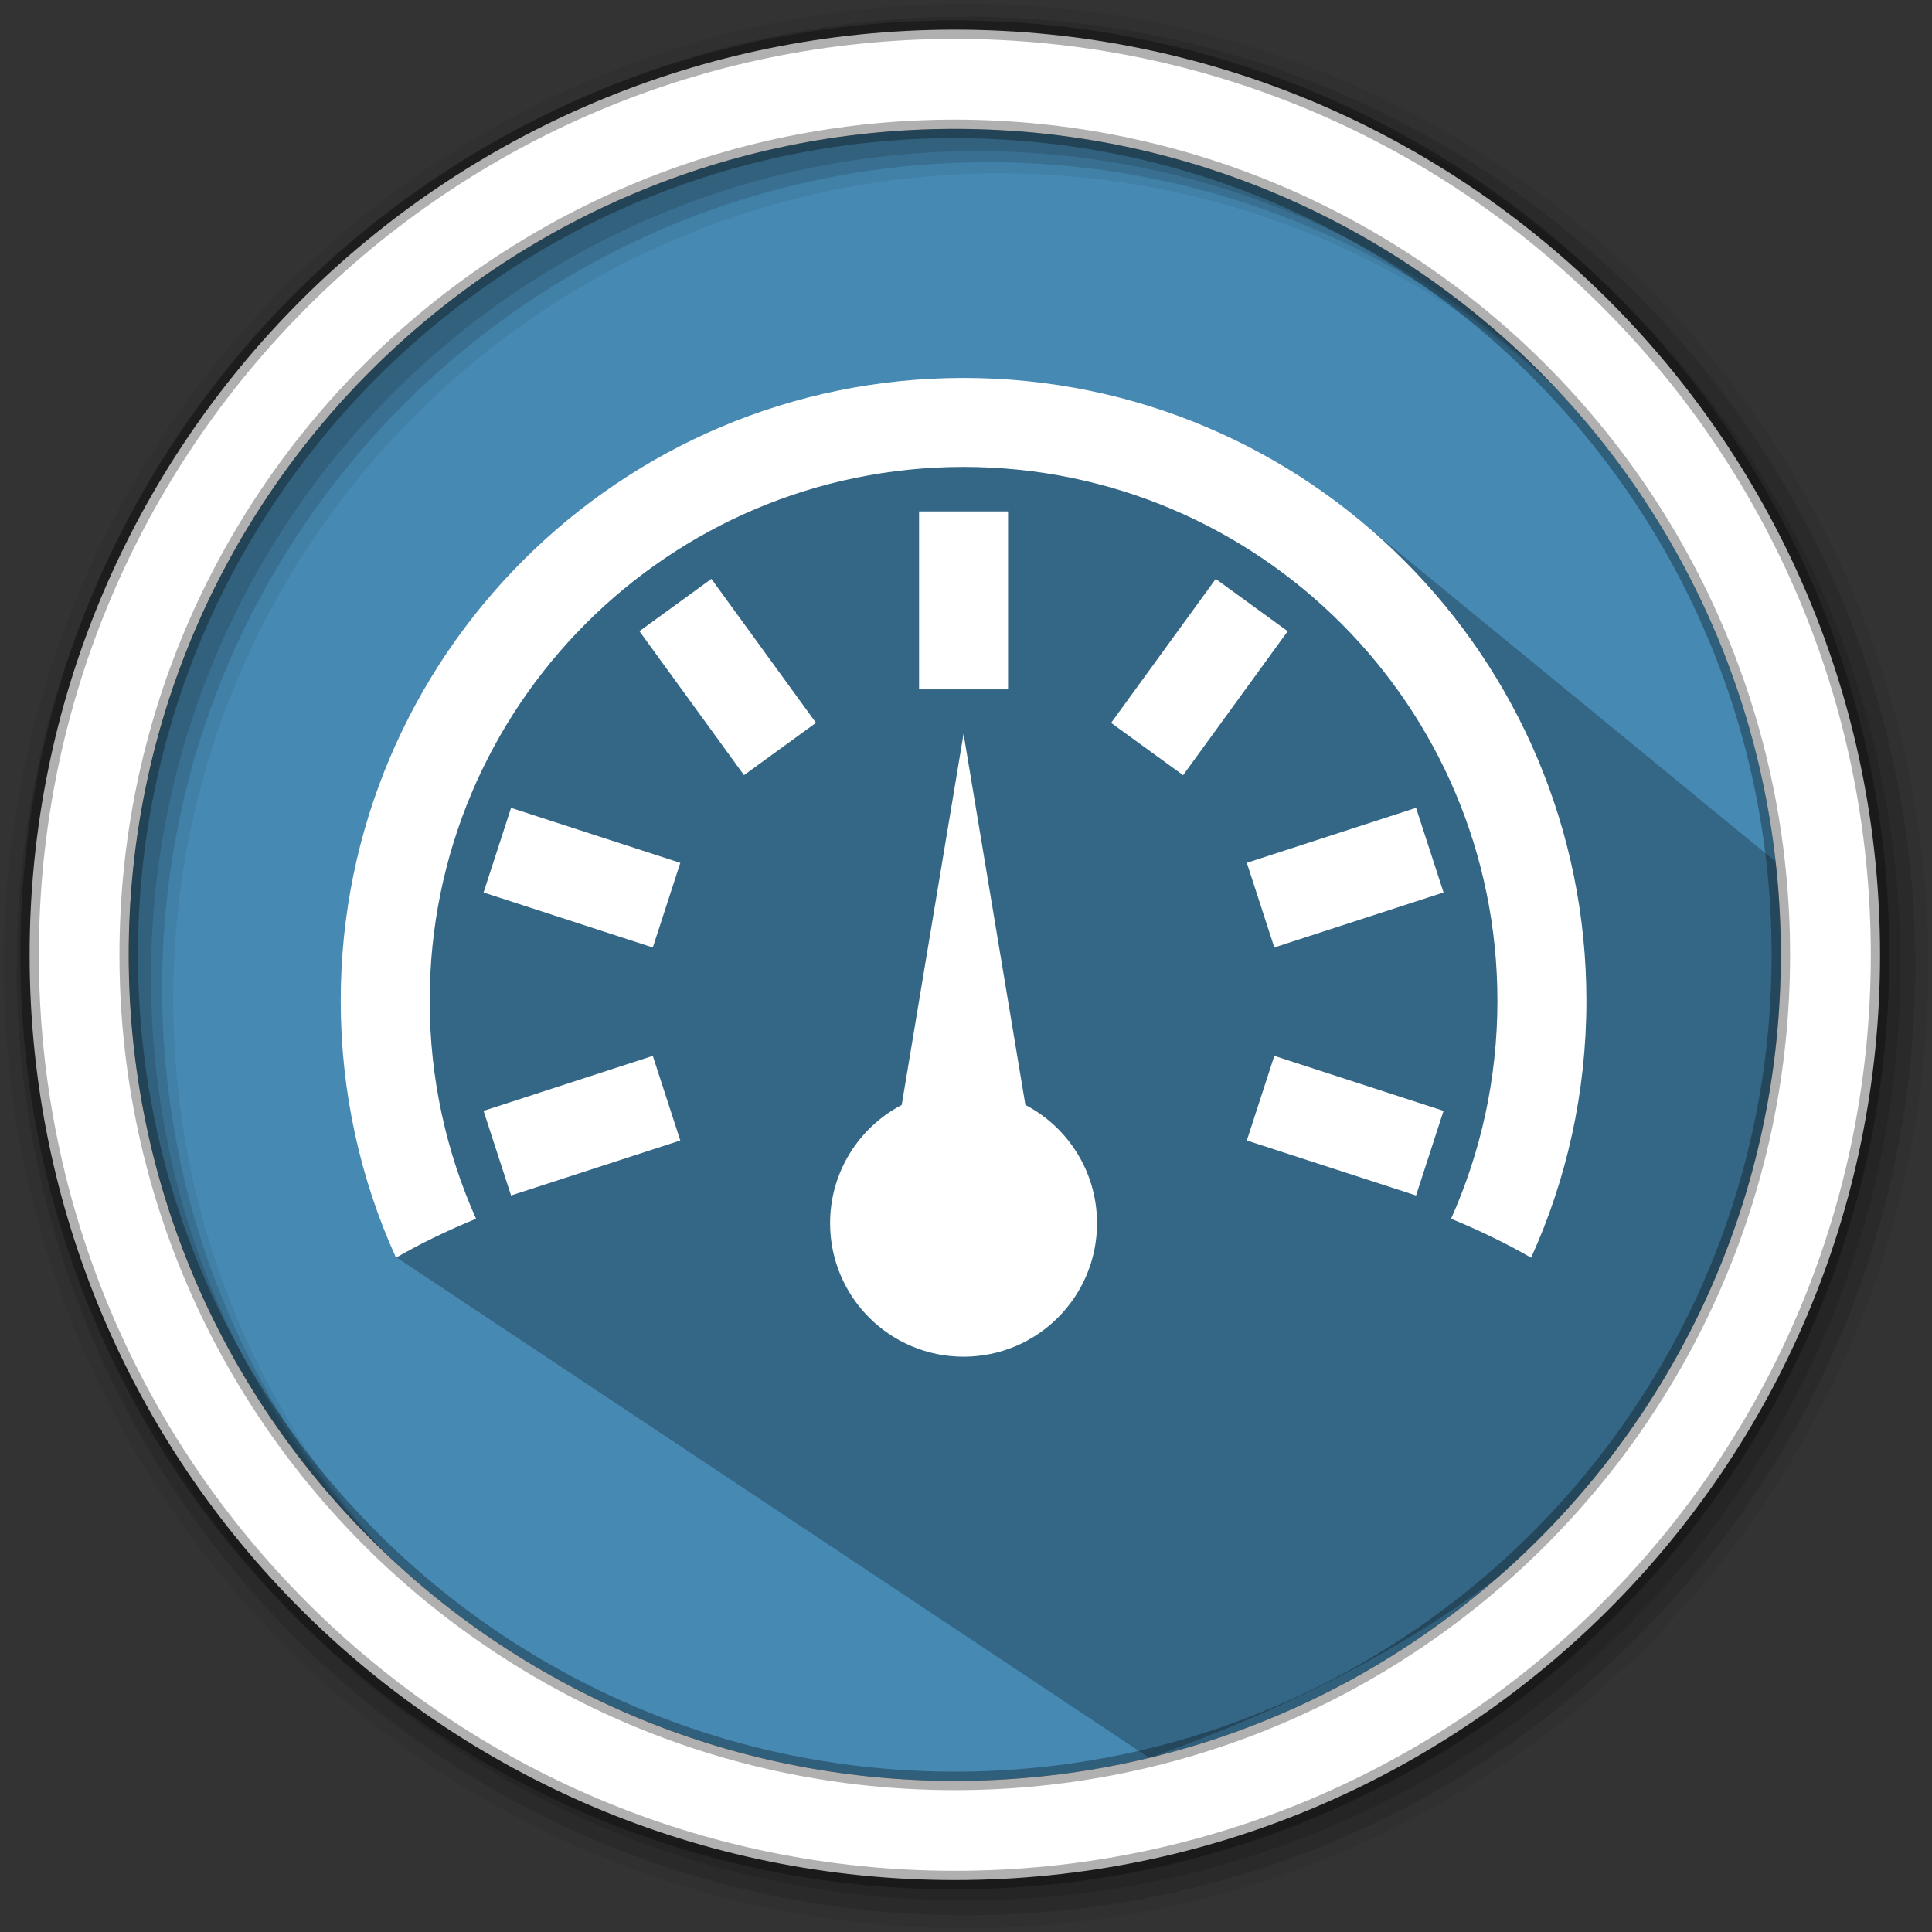 <?xml version="1.0" encoding="UTF-8" standalone="no"?>
<svg
   xmlns:dc="http://purl.org/dc/elements/1.1/"
   xmlns:cc="http://creativecommons.org/ns#"
   xmlns:rdf="http://www.w3.org/1999/02/22-rdf-syntax-ns#"
   xmlns:svg="http://www.w3.org/2000/svg"
   xmlns="http://www.w3.org/2000/svg"
   xmlns:sodipodi="http://sodipodi.sourceforge.net/DTD/sodipodi-0.dtd"
   xmlns:inkscape="http://www.inkscape.org/namespaces/inkscape"
   height="512"
   viewBox="0 0 512 512"
   width="512"
   version="1.1"
   id="svg2"
   inkscape:version="0.91 r13725"
   sodipodi:docname="stacer.svg">
  <rect x="0" y="0" width="512" height="512" fill="#333333" stroke="none"/>
  <defs
     id="defs17" />
  <sodipodi:namedview
     pagecolor="#ffffff"
     bordercolor="#666666"
     borderopacity="1"
     objecttolerance="10"
     gridtolerance="10"
     guidetolerance="10"
     inkscape:pageopacity="0"
     inkscape:pageshadow="2"
     inkscape:window-width="1920"
     inkscape:window-height="1021"
     id="namedview15"
     showgrid="false"
     inkscape:zoom="1.6525946"
     inkscape:cx="200.87122"
     inkscape:cy="343.30654"
     inkscape:window-x="0"
     inkscape:window-y="0"
     inkscape:window-maximized="1"
     inkscape:current-layer="svg2" />
  <path
     style="fill:#4689b3;fill-rule:evenodd;fill-opacity:1"
     inkscape:connector-curvature="0"
     d="m 471.95,253.05 c 0,120.9 -98.01,218.9 -218.9,218.9 -120.9,0 -218.9,-98.01 -218.9,-218.9 0,-120.9 98.01,-218.9 218.9,-218.9 120.9,0 218.9,98.01 218.9,218.9"
     id="path6" />
  <path
     style="fill-opacity:0.067;fill-rule:evenodd"
     inkscape:connector-curvature="0"
     d="M 256,1 C 115.17,1 1,115.17 1,256 1,396.83 115.17,511 256,511 396.83,511 511,396.83 511,256 511,115.17 396.83,1 256,1 m 8.827,44.931 c 120.9,0 218.9,98 218.9,218.9 0,120.9 -98,218.9 -218.9,218.9 -120.9,0 -218.93,-98 -218.93,-218.9 0,-120.9 98.03,-218.9 218.93,-218.9"
     id="path8" />
  <g
     style="fill-opacity:0.129;fill-rule:evenodd"
     id="g10">
    <path
       inkscape:connector-curvature="0"
       d="m 256,4.433 c -138.94,0 -251.57,112.63 -251.57,251.57 0,138.94 112.63,251.57 251.57,251.57 138.94,0 251.57,-112.63 251.57,-251.57 C 507.57,117.063 394.94,4.433 256,4.433 m 5.885,38.556 c 120.9,0 218.9,98 218.9,218.9 0,120.9 -98,218.9 -218.9,218.9 -120.9,0 -218.93,-98 -218.93,-218.9 0,-120.9 98.03,-218.9 218.93,-218.9"
       id="path12" />
    <path
       inkscape:connector-curvature="0"
       d="m 256,8.356 c -136.77,0 -247.64,110.87 -247.64,247.64 0,136.77 110.87,247.64 247.64,247.64 136.77,0 247.64,-110.87 247.64,-247.64 C 503.64,119.226 392.77,8.356 256,8.356 m 2.942,31.691 c 120.9,0 218.9,98 218.9,218.9 0,120.9 -98,218.9 -218.9,218.9 -120.9,0 -218.93,-98 -218.93,-218.9 0,-120.9 98.03,-218.9 218.93,-218.9"
       id="path14" />
  </g>
  <path
     inkscape:connector-curvature="0"
     style="opacity:0.25"
     id="path4190"
     d="m 290.457,116.606 -22.415,-0.016 -14.986,-4.985 -18.332,6.674 -11.777,-0.69 -23.965,7.377 -31.375,15.339 -28.588,22.676 -12.474,27.497 -9.455,31.617 -23.733,49.816 11.683,61.296 199.583,132.679 c 127.051,-45.209 172.022,-120.548 169.53,-213.31 l 5.509,-16.772 -121.39,-99.599"
     sodipodi:nodetypes="cccccccccccccccc" />
  <path
     style="fill:#ffffff;fill-rule:evenodd;stroke:#000000;stroke-width:4.904;stroke-opacity:0.31"
     inkscape:connector-curvature="0"
     d="m 253.04,7.859 c -135.42,0 -245.19,109.78 -245.19,245.19 0,135.42 109.78,245.19 245.19,245.19 135.42,0 245.19,-109.78 245.19,-245.19 0,-135.42 -109.78,-245.19 -245.19,-245.19 z m 0,26.297 c 120.9,0 218.9,98 218.9,218.9 0,120.9 -98,218.9 -218.9,218.9 -120.9,0 -218.93,-98 -218.93,-218.9 0,-120.9 98.03,-218.9 218.93,-218.9 z"
     id="path16" />
  <g
     transform="matrix(11.79,0,0,11.79,66.713,41.211)"
     id="Icons new Arranged Names Color"
     style="fill:#ffffff;fill-opacity:1;fill-rule:evenodd;stroke:none;stroke-width:1">
    <g
       id="100 Pressure Reading"
       style="fill:#ffffff;fill-opacity:1">
      <path
         inkscape:connector-curvature="0"
         d="m 16,27 c -1.657,0 -3,-1.343 -3,-3 0,-1.155 0.653,-2.158 1.61,-2.659 L 16,13 17.39,21.341 C 18.347,21.842 19,22.845 19,24 c 0,1.657 -1.343,3 -3,3 z M 28,19 C 28,12.373 22.627,7 16,7 9.373,7 4,12.373 4,19 4,20.745 4.373,22.403 5.042,23.899 4.388,24.168 3.786,24.461 3.243,24.775 2.444,23.014 2,21.059 2,19 2,11.268 8.268,5 16,5 c 7.732,0 14,6.268 14,14 0,2.059 -0.444,4.014 -1.243,5.775 C 28.214,24.461 27.612,24.168 26.958,23.899 27.627,22.403 28,20.745 28,19 Z m 0,0"
         id="Oval 278 copy 2"
         style="fill:#ffffff;fill-opacity:1" />
      <path
         inkscape:connector-curvature="0"
         d="m 5.211,16.566 3.804,1.236 0.618,-1.902 -3.804,-1.236 -0.618,1.902 z m 0,0"
         id="path11"
         style="fill:#ffffff;fill-opacity:1" />
      <path
         inkscape:connector-curvature="0"
         d="m 8.714,10.692 2.351,3.236 1.618,-1.176 -2.351,-3.236 -1.618,1.176 z m 0,0"
         id="path13"
         style="fill:#ffffff;fill-opacity:1" />
      <path
         inkscape:connector-curvature="0"
         d="m 15,8 0,4 2,0 0,-4 -2,0 z m 0,0"
         id="path15"
         style="fill:#ffffff;fill-opacity:1" />
      <path
         inkscape:connector-curvature="0"
         d="m 21.668,9.517 -2.351,3.236 1.618,1.176 2.351,-3.236 -1.618,-1.176 z m 0,0"
         id="path17"
         style="fill:#ffffff;fill-opacity:1" />
      <path
         inkscape:connector-curvature="0"
         d="m 26.171,14.663 -3.804,1.236 0.618,1.902 3.804,-1.236 -0.618,-1.902 z m 0,0"
         id="path19"
         style="fill:#ffffff;fill-opacity:1" />
      <path
         inkscape:connector-curvature="0"
         d="m 26.789,21.474 -3.804,-1.236 -0.618,1.902 3.804,1.236 0.618,-1.902 z m 0,0"
         id="path21"
         style="fill:#ffffff;fill-opacity:1" />
      <path
         inkscape:connector-curvature="0"
         d="m 5.829,23.376 3.804,-1.236 -0.618,-1.902 -3.804,1.236 0.618,1.902 z m 0,0"
         id="path23"
         style="fill:#ffffff;fill-opacity:1" />
    </g>
  </g>
</svg>
